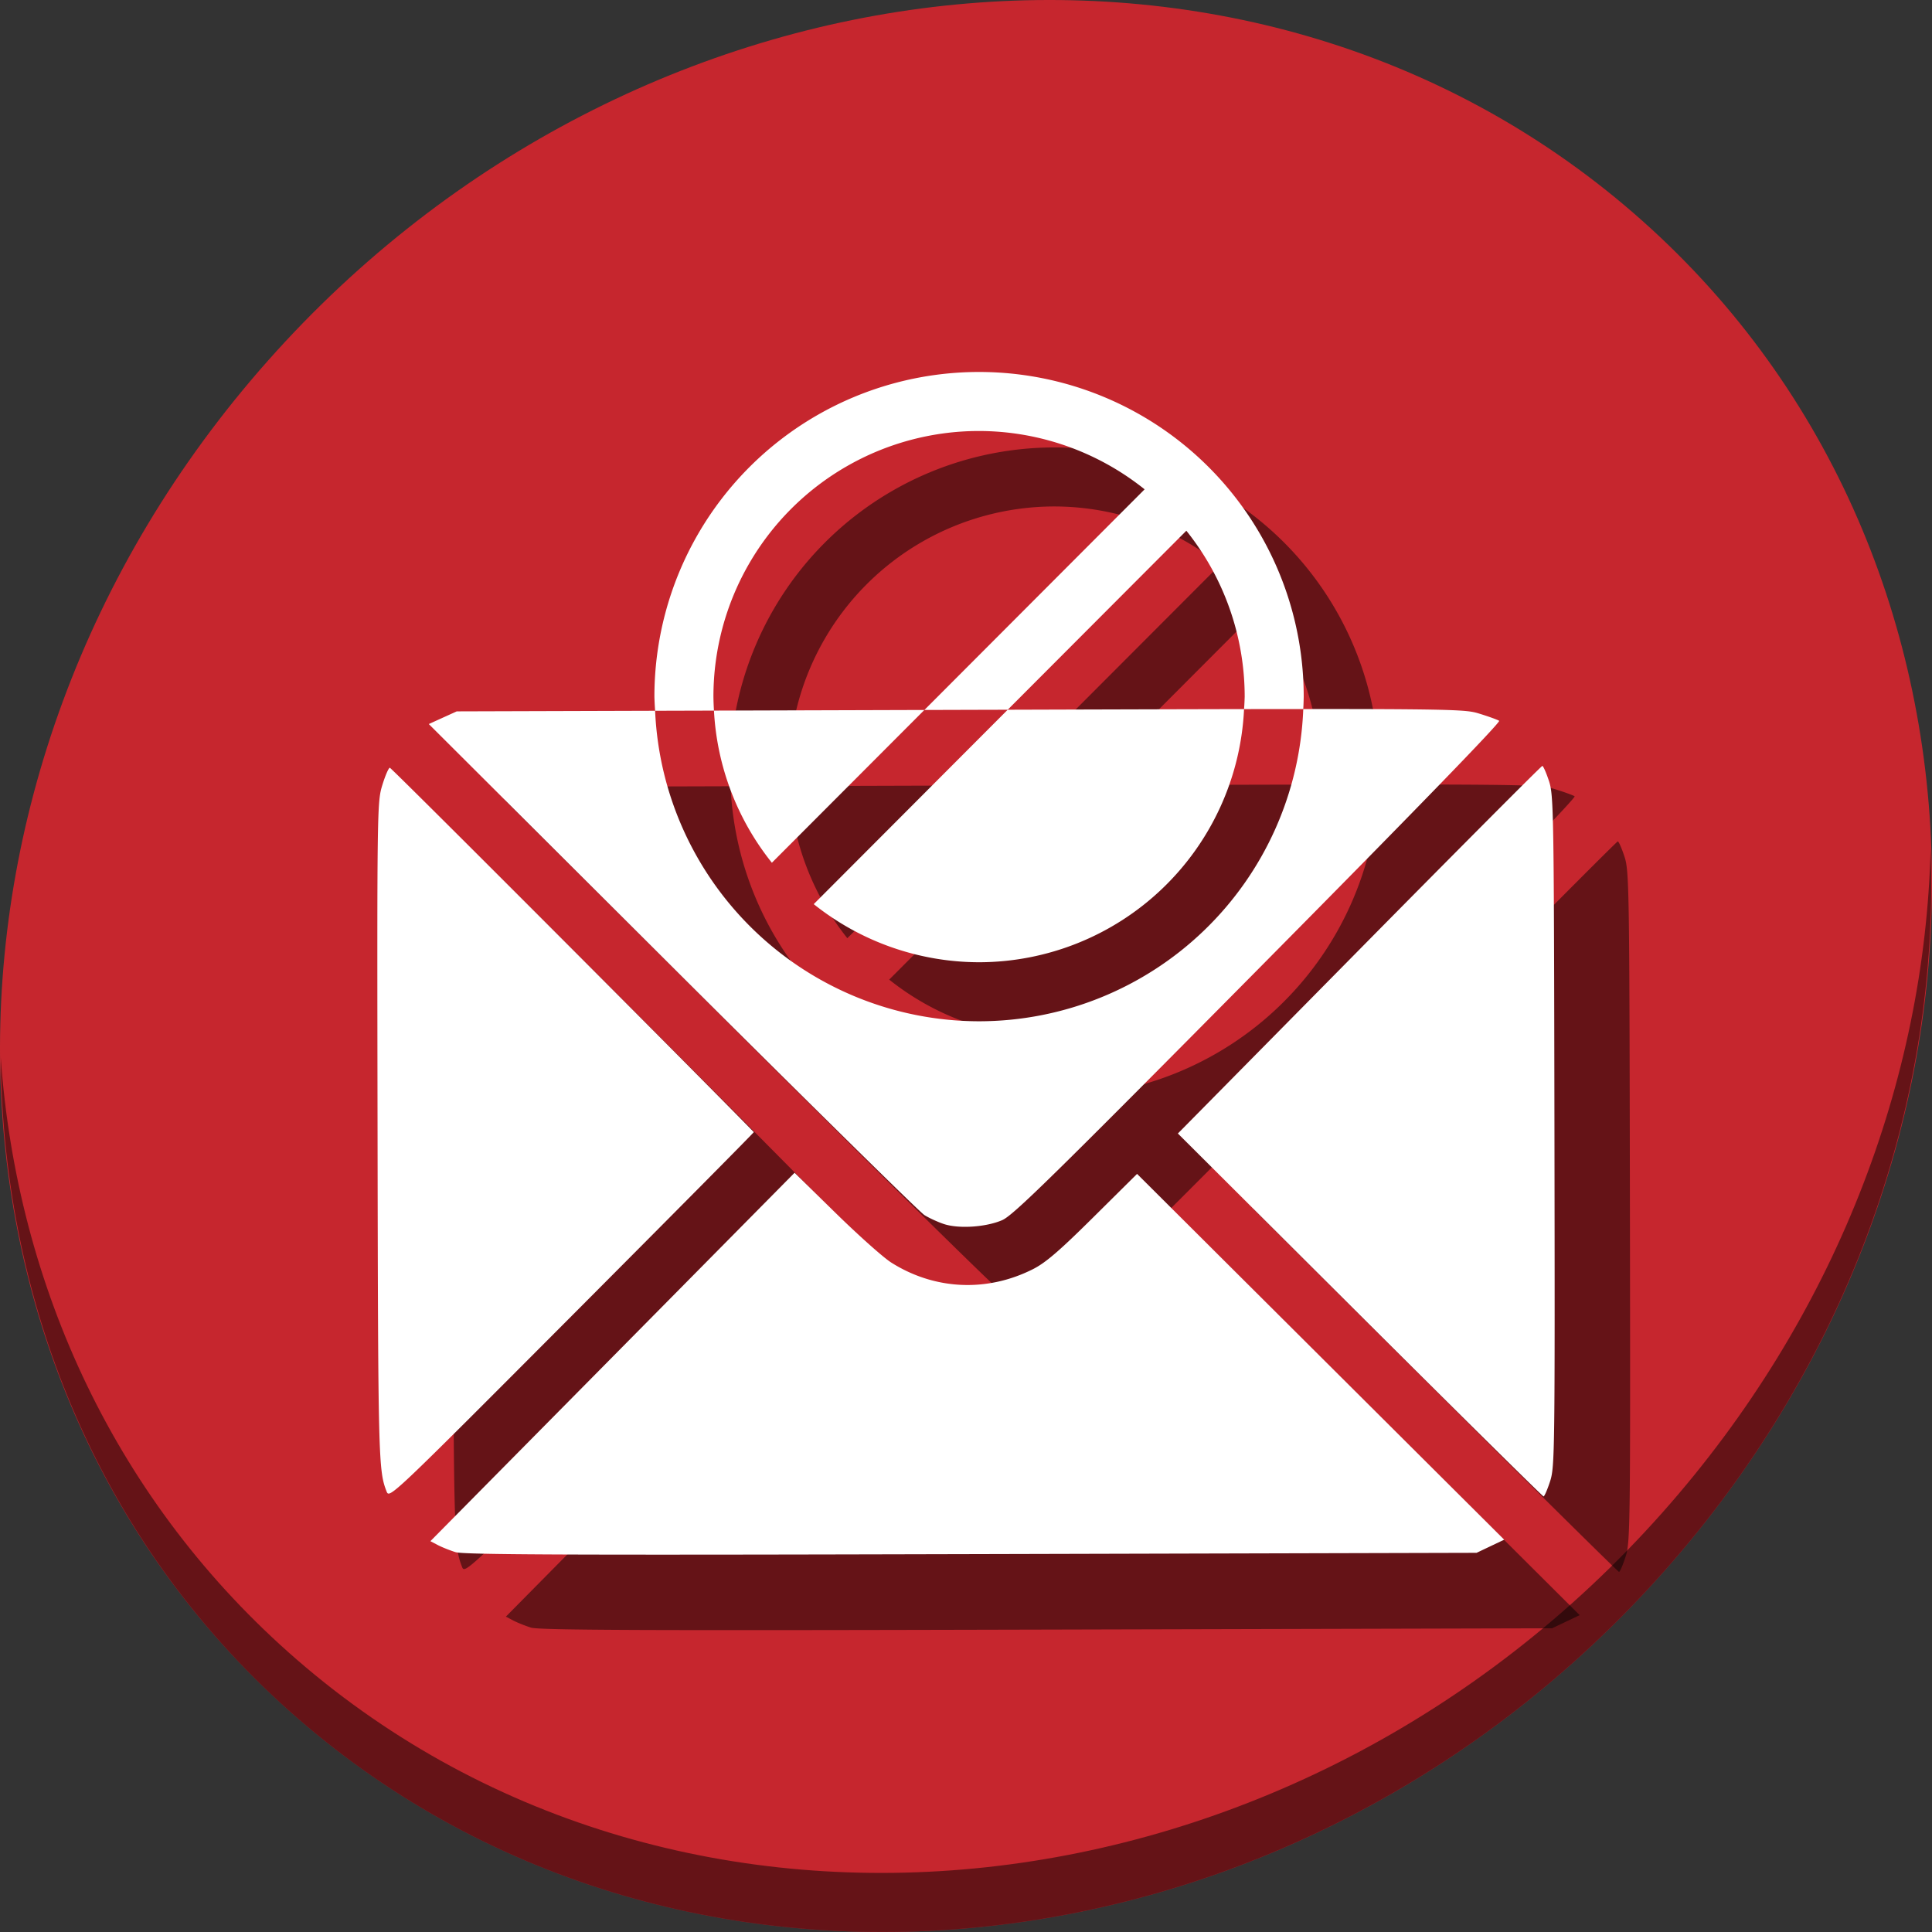 <?xml version="1.0" encoding="UTF-8" standalone="no"?>
<svg
   xmlns:dc="http://purl.org/dc/elements/1.1/"
   xmlns:cc="http://creativecommons.org/ns#"
   xmlns:rdf="http://www.w3.org/1999/02/22-rdf-syntax-ns#"
   xmlns:svg="http://www.w3.org/2000/svg"
   xmlns="http://www.w3.org/2000/svg"
   xmlns:sodipodi="http://sodipodi.sourceforge.net/DTD/sodipodi-0.dtd"
   xmlns:inkscape="http://www.inkscape.org/namespaces/inkscape"
   viewBox="0 0 64 64"
   version="1.1"
   id="svg8"
   sodipodi:docname="mail-mark-junk.svg"
   width="64"
   height="64"
   inkscape:version="0.92.2 5c3e80d, 2017-08-06">
  <rect x="0" y="0" width="64" height="64" fill="#333333" stroke="none"/>
  <sodipodi:namedview
     pagecolor="#ffffff"
     bordercolor="#666666"
     borderopacity="1"
     objecttolerance="10"
     gridtolerance="10"
     guidetolerance="10"
     inkscape:pageopacity="0"
     inkscape:pageshadow="2"
     inkscape:window-width="1366"
     inkscape:window-height="717"
     id="namedview10"
     showgrid="false"
     showguides="false"
     inkscape:zoom="0.4609375"
     inkscape:cx="-13.705607"
     inkscape:cy="275.18708"
     inkscape:window-x="0"
     inkscape:window-y="24"
     inkscape:window-maximized="1"
     inkscape:current-layer="svg8" />
  <defs
     id="defs3051">
    <style
       type="text/css"
       id="current-color-scheme">
      .ColorScheme-Text {
        color:#4d4d4d;
      }
      .ColorScheme-NegativeText {
        color:#da4453;
      }
      </style>
  </defs>
  <g
     id="g865"
     transform="matrix(0.125,0,0,0.125,-1.576692e-8,56)">
    <path
       style="fill:#c6262e;fill-opacity:1;stroke-width:11.11"
       inkscape:connector-curvature="0"
       d="m 432.913,-391.526 c 102.193,88.575 105.827,249.7 8.117,359.899 C 343.32,78.572 181.28,96.101 79.087,7.526 -23.106,-81.049 -26.74,-242.174 70.97,-352.373 168.68,-462.572 330.72,-480.101 432.913,-391.526 Z"
       id="path27" />
    <path
       style="opacity:1;fill:#000000;fill-opacity:0.49;stroke-width:11.11"
       inkscape:connector-curvature="0"
       d="m 511.636,-223.096 c -1.551,61.312 -25.161,124.155 -70.966,175.814 C 342.959,62.917 180.919,80.446 78.726,-8.129 30.827,-49.644 4.497,-107.077 0.194,-167.771 0.799,-101.415 27.117,-37.518 79.079,7.519 181.272,96.094 343.32,78.556 441.022,-31.634 490.727,-87.692 514.027,-156.925 511.636,-223.096 Z"
       id="path51" />
    <g
       style="fill:#000000;fill-opacity:0.49"
       transform="translate(20,20)"
       id="g855">
      <path
         inkscape:connector-curvature="0"
         id="path851"
         d="m 259.459,-349.424 a 86.036,86.036 0 0 0 -86.035,86.037 86.036,86.036 0 0 0 0.188,3.75 l 15.598,-0.045 a 70.393,70.393 0 0 1 -0.143,-3.705 70.393,70.393 0 0 1 70.393,-70.395 70.393,70.393 0 0 1 43.875,15.461 l -58.363,58.471 9.289,-0.027 c 5.51,-0.017 7.731,-0.02 12.795,-0.035 l 47.338,-47.439 a 70.393,70.393 0 0 1 15.461,43.965 70.393,70.393 0 0 1 -0.166,3.307 c 6.071,-0.011 10.806,-0.011 15.691,-0.014 a 86.036,86.036 0 0 0 0.117,-3.293 86.036,86.036 0 0 0 -86.037,-86.037 z"
         style="color:#da4453;fill:#000000;fill-opacity:0.49;stroke:none;stroke-width:15.643" />
      <path
         inkscape:connector-curvature="0"
         id="path853"
         d="m 354.529,-260.1 c -2.536,-0.002 -6.23,0.005 -9.15,0.006 a 86.036,86.036 0 0 1 -85.92,82.742 86.036,86.036 0 0 1 -85.848,-82.285 l -52.574,0.158 -3.701,1.678 -3.699,1.68 64.52,64.346 c 35.486,35.39 65.558,64.994 66.828,65.787 1.27,0.793 3.615,1.866 5.209,2.385 3.965,1.29 11.132,0.804 15.396,-1.045 2.933,-1.272 13.219,-11.359 67.971,-66.652 40.612,-41.013 64.224,-65.347 63.73,-65.678 -0.431,-0.289 -2.813,-1.15 -5.295,-1.912 -2.787,-0.856 -4.459,-1.181 -37.467,-1.209 z m -24.842,0.019 c -15.483,0.028 -37.844,0.095 -62.633,0.168 l -51.408,51.52 a 70.393,70.393 0 0 0 43.812,15.398 70.393,70.393 0 0 0 70.229,-67.086 z m -84.717,0.23 -55.762,0.168 a 70.393,70.393 0 0 0 15.348,40.32 z m 163.76,14.828 c -0.244,2.2e-4 -22.074,21.919 -48.512,48.707 l -48.068,48.705 48.238,48.09 c 26.532,26.449 48.433,48.088 48.668,48.088 0.235,-4.1e-4 1.014,-1.797 1.73,-3.992 1.249,-3.828 1.296,-7.638 1.16,-92.807 -0.136,-85.168 -0.195,-88.979 -1.457,-92.803 -0.724,-2.193 -1.516,-3.989 -1.76,-3.988 z m -305.416,0.488 c -0.322,4.9e-4 -1.218,2.066 -1.992,4.588 -1.386,4.513 -1.406,5.965 -1.266,92.113 0.142,86.325 0.224,89.545 2.377,95.045 h -0.002 c 0.77,1.968 0.791,1.948 49.127,-46.539 26.596,-26.679 48.291,-48.572 48.211,-48.654 -20.108,-20.535 -96.049,-96.553 -96.455,-96.553 z m 107.256,107.328 -48.254,48.816 -48.256,48.816 1.932,1.014 c 1.062,0.558 3.18,1.409 4.707,1.891 2.208,0.696 30.188,0.803 136.695,0.527 l 133.916,-0.346 3.66,-1.74 3.66,-1.74 -48.646,-48.471 -48.648,-48.469 -11.625,11.525 c -8.983,8.907 -12.611,12.024 -15.959,13.717 -12.212,6.173 -26.094,5.524 -37.584,-1.758 -2.067,-1.31 -8.672,-7.197 -14.678,-13.082 z"
         style="fill:#000000;fill-opacity:0.49;stroke-width:0.694" />
    </g>
    <g
       id="g849">
      <path
         style="color:#da4453;fill:#ffffff;fill-opacity:1;stroke:none;stroke-width:15.643"
         d="m 259.459,-349.424 a 86.036,86.036 0 0 0 -86.035,86.037 86.036,86.036 0 0 0 0.188,3.75 l 15.598,-0.045 a 70.393,70.393 0 0 1 -0.143,-3.705 70.393,70.393 0 0 1 70.393,-70.395 70.393,70.393 0 0 1 43.875,15.461 l -58.363,58.471 9.289,-0.027 c 5.51,-0.017 7.731,-0.02 12.795,-0.035 l 47.338,-47.439 a 70.393,70.393 0 0 1 15.461,43.965 70.393,70.393 0 0 1 -0.166,3.307 c 6.071,-0.011 10.806,-0.011 15.691,-0.014 a 86.036,86.036 0 0 0 0.117,-3.293 86.036,86.036 0 0 0 -86.037,-86.037 z"
         id="path6"
         inkscape:connector-curvature="0" />
      <path
         style="fill:#ffffff;stroke-width:0.694"
         d="m 354.529,-260.1 c -2.536,-0.002 -6.23,0.005 -9.15,0.006 a 86.036,86.036 0 0 1 -85.92,82.742 86.036,86.036 0 0 1 -85.848,-82.285 l -52.574,0.158 -3.701,1.678 -3.699,1.68 64.52,64.346 c 35.486,35.39 65.558,64.994 66.828,65.787 1.27,0.793 3.615,1.866 5.209,2.385 3.965,1.29 11.132,0.804 15.396,-1.045 2.933,-1.272 13.219,-11.359 67.971,-66.652 40.612,-41.013 64.224,-65.347 63.73,-65.678 -0.431,-0.289 -2.813,-1.15 -5.295,-1.912 -2.787,-0.856 -4.459,-1.181 -37.467,-1.209 z m -24.842,0.019 c -15.483,0.028 -37.844,0.095 -62.633,0.168 l -51.408,51.52 a 70.393,70.393 0 0 0 43.812,15.398 70.393,70.393 0 0 0 70.229,-67.086 z m -84.717,0.23 -55.762,0.168 a 70.393,70.393 0 0 0 15.348,40.32 z m 163.76,14.828 c -0.244,2.2e-4 -22.074,21.919 -48.512,48.707 l -48.068,48.705 48.238,48.09 c 26.532,26.449 48.433,48.088 48.668,48.088 0.235,-4.1e-4 1.014,-1.797 1.73,-3.992 1.249,-3.828 1.296,-7.638 1.16,-92.807 -0.136,-85.168 -0.195,-88.979 -1.457,-92.803 -0.724,-2.193 -1.516,-3.989 -1.76,-3.988 z m -305.416,0.488 c -0.322,4.9e-4 -1.218,2.066 -1.992,4.588 -1.386,4.513 -1.406,5.965 -1.266,92.113 0.142,86.325 0.224,89.545 2.377,95.045 h -0.002 c 0.77,1.968 0.791,1.948 49.127,-46.539 26.596,-26.679 48.291,-48.572 48.211,-48.654 -20.108,-20.535 -96.049,-96.553 -96.455,-96.553 z m 107.256,107.328 -48.254,48.816 -48.256,48.816 1.932,1.014 c 1.062,0.558 3.18,1.409 4.707,1.891 2.208,0.696 30.188,0.803 136.695,0.527 l 133.916,-0.346 3.66,-1.74 3.66,-1.74 -48.646,-48.471 -48.648,-48.469 -11.625,11.525 c -8.983,8.907 -12.611,12.024 -15.959,13.717 -12.212,6.173 -26.094,5.524 -37.584,-1.758 -2.067,-1.31 -8.672,-7.197 -14.678,-13.082 z"
         id="path840"
         inkscape:connector-curvature="0" />
    </g>
  </g>
</svg>
